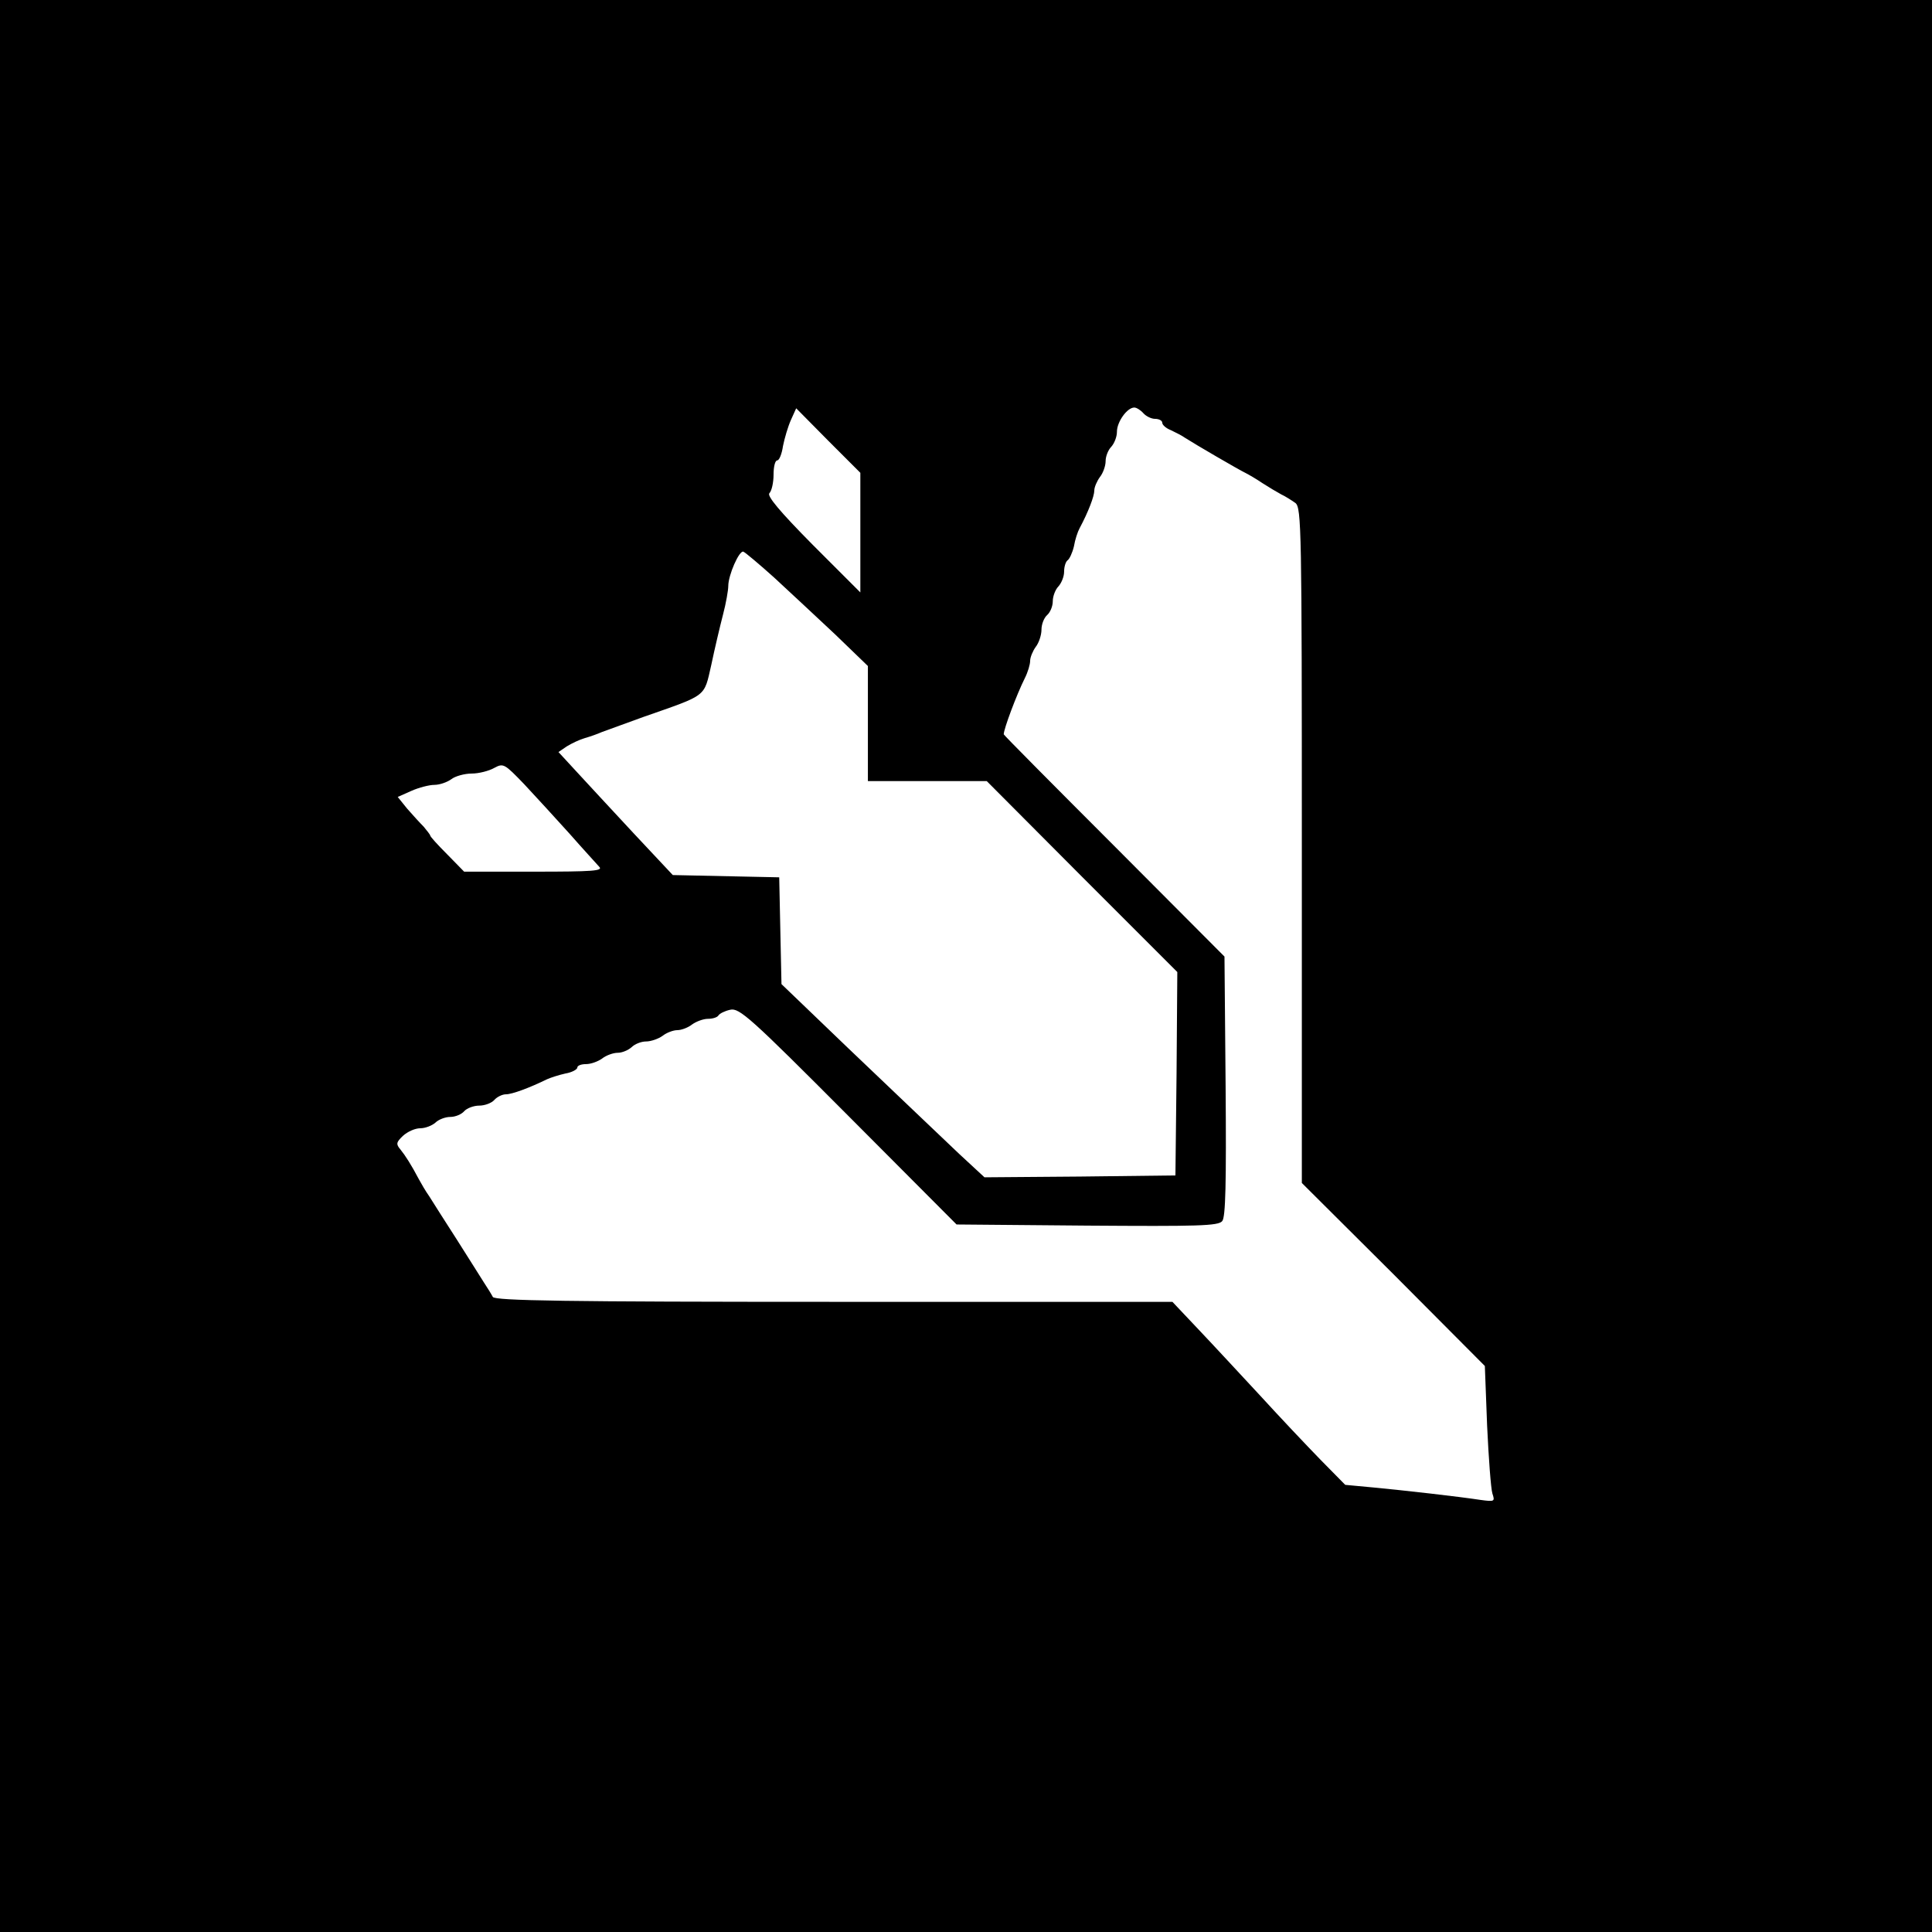 <?xml version="1.0" standalone="no"?>
<!DOCTYPE svg PUBLIC "-//W3C//DTD SVG 20010904//EN"
 "http://www.w3.org/TR/2001/REC-SVG-20010904/DTD/svg10.dtd">
<svg version="1.0" xmlns="http://www.w3.org/2000/svg"
 width="512pt" height="512pt" viewBox="0 0 512 512"
 preserveAspectRatio="xMidYMid meet">
<g transform="translate(0,512) scale(0.1,-0.1)"
fill="#000000" stroke="none">
<path d="M0 2560 l0 -2560 2560 0 2560 0 0 2560 0 2560 -2560 0 -2560 0 0
-2560z m2280 1148 l0 -158 -126 126 c-89 90 -122 130 -115 137 6 6 11 28 11
49 0 21 4 38 10 38 5 0 12 17 15 38 4 20 13 51 21 69 l14 31 85 -86 85 -85 0
-159z m750 317 c7 -8 21 -15 31 -15 11 0 19 -5 19 -10 0 -6 10 -15 23 -20 12
-6 29 -14 37 -20 28 -18 145 -86 160 -93 8 -4 29 -16 45 -27 17 -11 39 -24 50
-30 11 -5 28 -16 38 -23 16 -13 17 -69 17 -908 l0 -894 243 -242 242 -243 6
-158 c4 -86 10 -167 14 -180 7 -21 6 -22 -31 -17 -59 9 -200 25 -284 33 l-75
7 -65 66 c-36 37 -108 113 -160 170 -52 56 -126 136 -164 176 l-69 73 -897 0
c-708 0 -899 3 -904 13 -3 6 -14 24 -24 39 -9 15 -42 66 -72 114 -30 47 -63
98 -72 113 -10 14 -22 35 -28 46 -20 38 -36 63 -49 79 -12 14 -11 19 7 36 12
11 32 20 46 20 13 0 31 7 40 15 8 8 26 15 39 15 14 0 30 7 37 15 7 8 25 15 40
15 15 0 33 7 40 15 7 8 21 15 31 15 16 0 62 17 109 40 9 4 30 11 48 15 18 3
32 11 32 16 0 5 10 9 23 9 13 0 32 7 43 15 10 8 29 15 41 15 12 0 28 7 37 15
8 8 25 15 38 15 13 0 33 7 44 15 10 8 28 15 39 15 11 0 29 7 39 15 11 8 30 15
42 15 13 0 25 4 28 9 3 5 17 12 31 15 24 6 54 -21 313 -281 l287 -288 346 -3
c292 -2 348 -1 358 12 9 10 11 101 9 357 l-3 344 -292 293 c-161 161 -293 294
-293 296 0 14 34 105 56 149 8 16 14 36 14 46 0 9 7 26 15 37 8 10 15 31 15
45 0 15 7 32 15 39 8 7 15 23 15 37 0 13 7 31 15 39 8 9 15 26 15 39 0 13 4
26 9 30 5 3 13 20 17 37 3 18 10 39 15 48 23 43 39 85 39 100 0 9 7 25 15 36
8 10 15 29 15 42 0 13 7 30 15 38 8 9 15 26 15 40 0 26 27 64 46 64 6 0 17 -7
24 -15z m-978 -436 c40 -37 112 -104 161 -150 l87 -84 0 -152 0 -153 157 0
158 0 252 -253 253 -253 -2 -269 -3 -270 -253 -3 -253 -2 -67 62 c-99 94 -105
100 -295 281 l-176 169 -3 141 -3 142 -141 3 -141 3 -105 112 c-57 61 -125
135 -151 163 l-47 51 22 15 c13 8 34 18 48 22 14 4 34 11 45 16 11 4 61 22
110 40 171 60 160 51 180 138 9 43 23 102 31 133 8 30 14 65 14 76 0 29 29 95
40 91 5 -2 42 -33 82 -69z m-543 -678 c36 -41 72 -80 79 -88 11 -11 -17 -13
-172 -13 l-186 0 -45 46 c-25 25 -45 47 -45 50 0 2 -8 12 -17 23 -10 10 -30
32 -44 48 l-25 31 36 16 c20 9 48 16 61 16 14 0 34 7 45 15 10 8 35 15 54 15
19 0 46 7 60 15 24 13 27 11 79 -43 29 -31 83 -90 120 -131z"/>
</g>
</svg>
